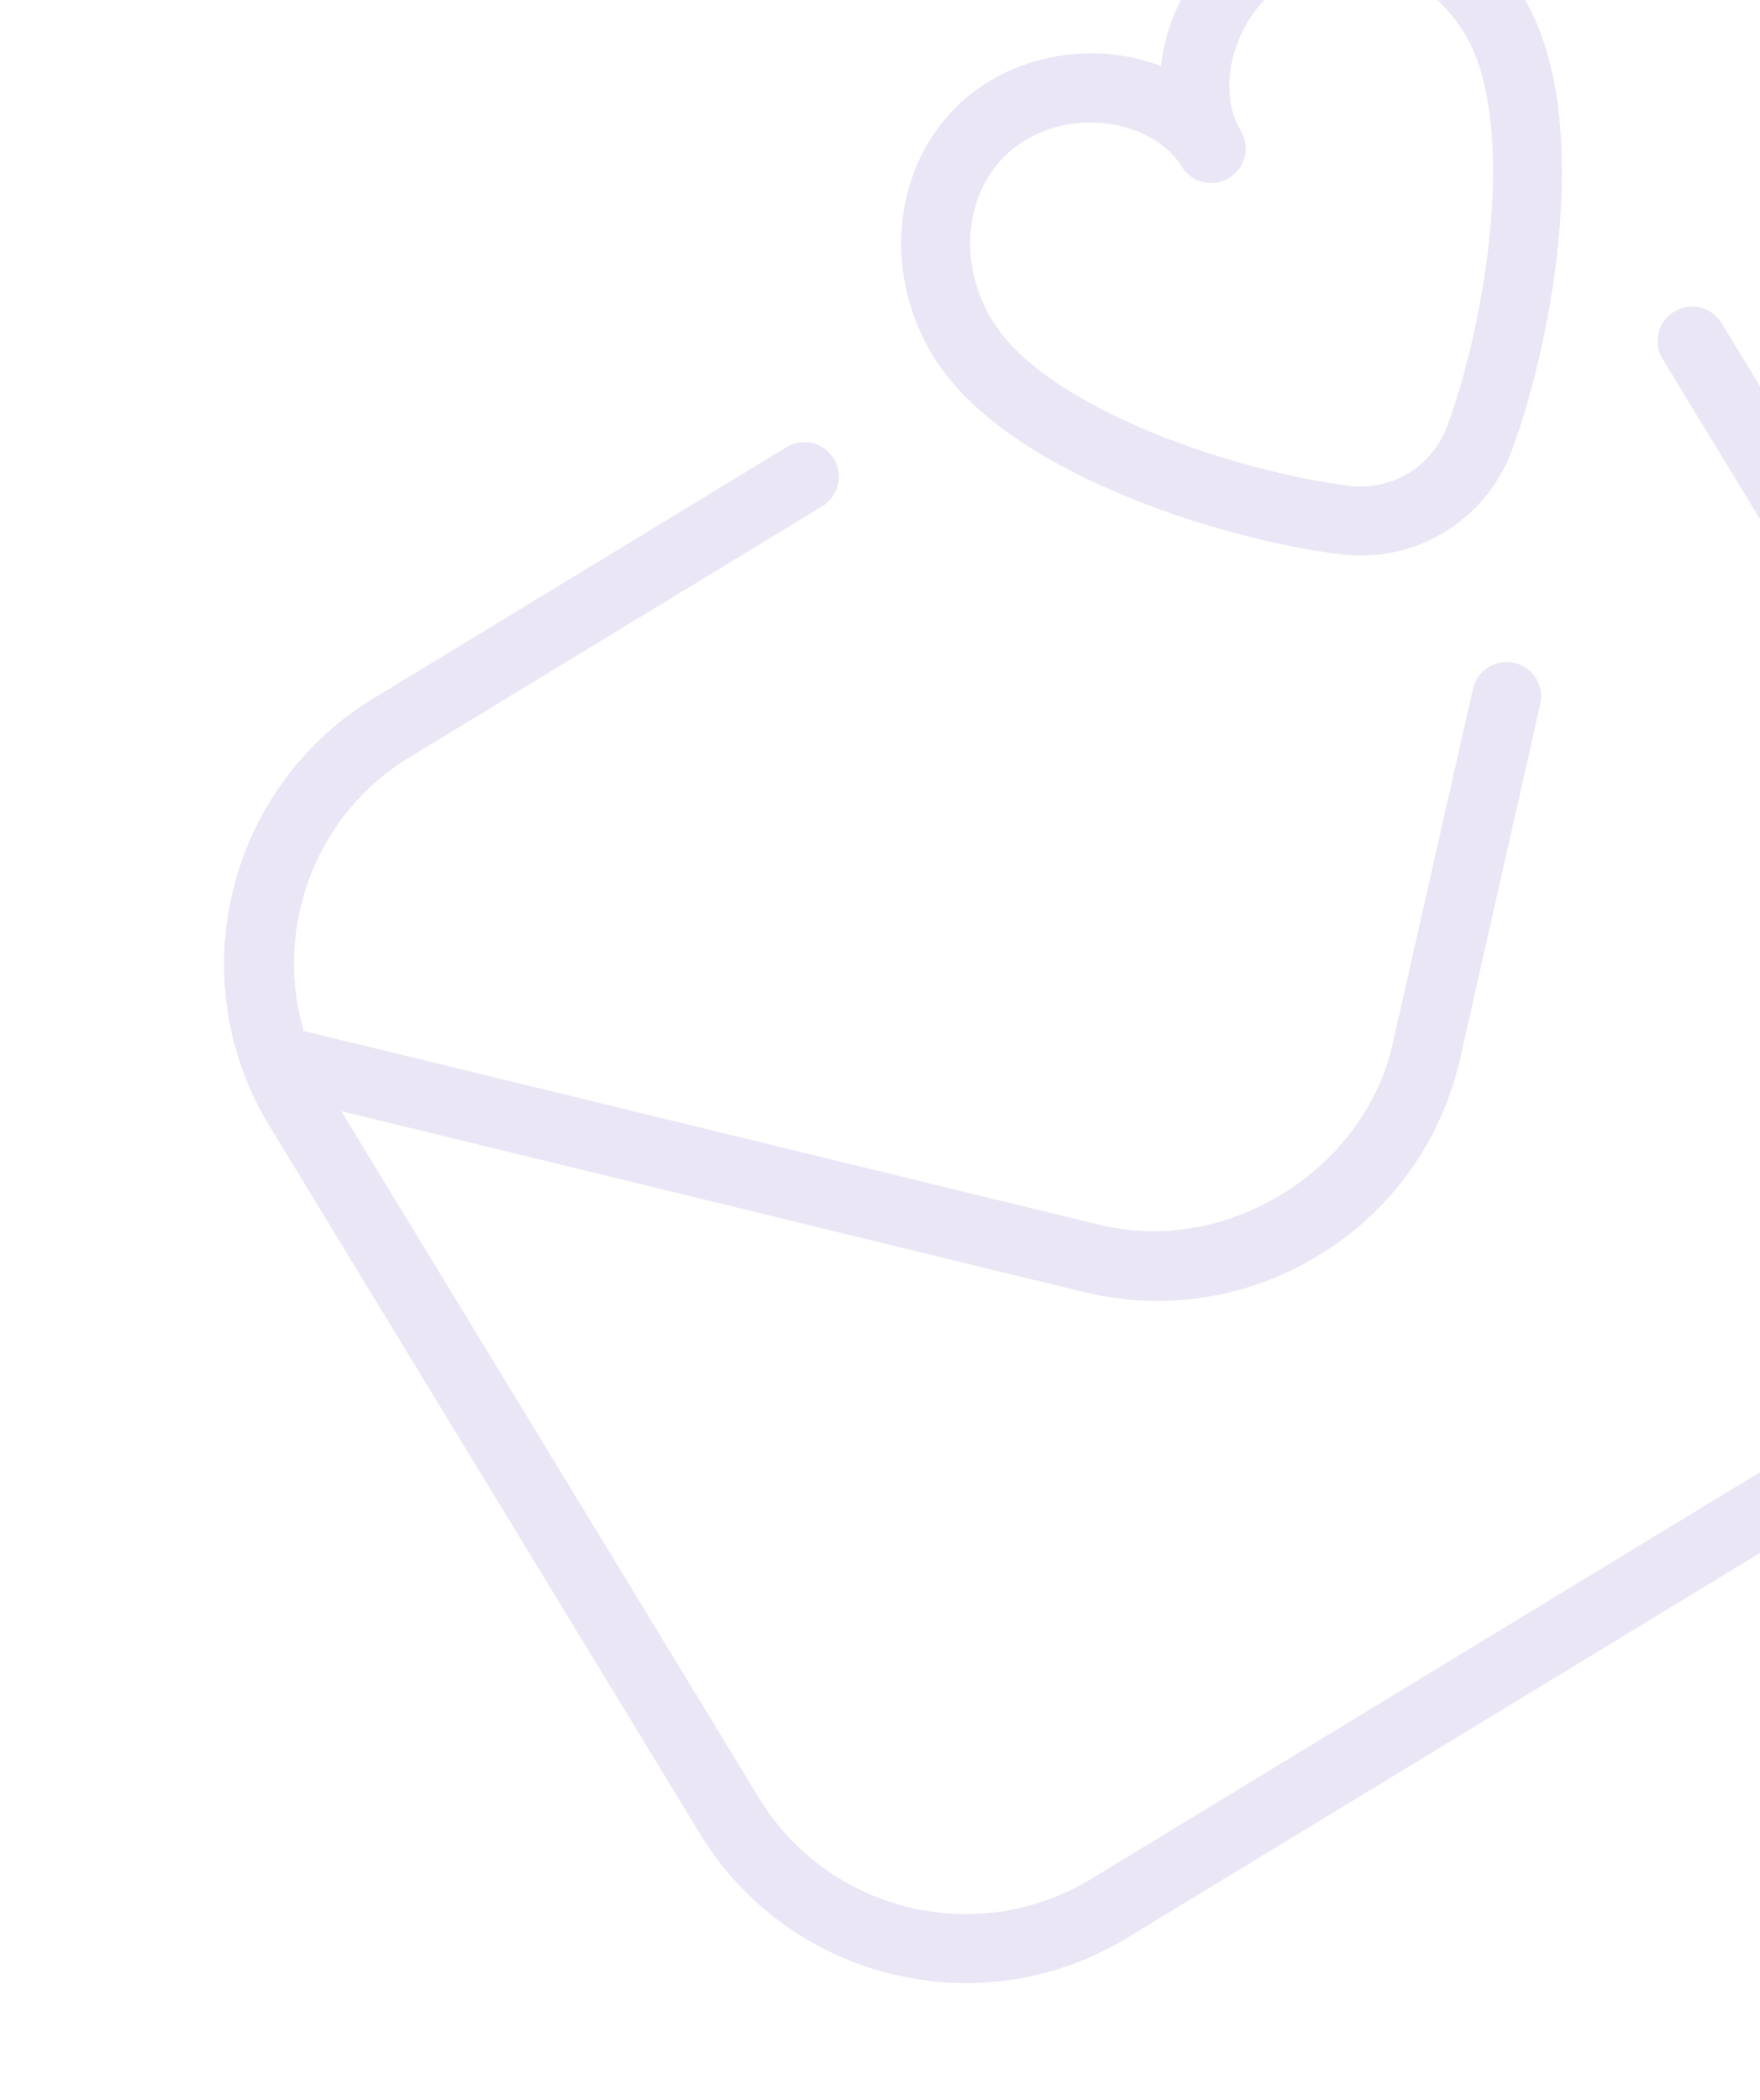 <svg width="207" height="247" viewBox="0 0 207 247" fill="none" xmlns="http://www.w3.org/2000/svg">
<path d="M202.485 38.004L248.927 114.361C259.402 131.584 253.911 154.123 236.689 164.598L132.565 227.927C115.343 238.402 92.804 232.911 82.329 215.689L31.665 132.39C21.19 115.168 26.681 92.629 43.903 82.154L92.494 52.6C94.41 51.435 96.911 52.044 98.076 53.96C99.241 55.876 98.632 58.376 96.716 59.542L48.125 89.096C36.942 95.897 32.24 109.227 35.699 121.245L129.343 144.064C144.108 147.655 160.109 137.923 163.704 123.165L173.237 81.022C173.727 78.841 175.921 77.459 178.095 77.953C180.28 78.45 181.66 80.625 181.163 82.81L171.613 125.021C169.292 134.573 163.424 142.592 155.073 147.671C146.722 152.75 136.909 154.268 127.42 151.957L40.139 130.688L89.27 211.467C97.419 224.865 114.946 229.134 128.343 220.986L232.467 157.656C245.864 149.508 250.134 131.981 241.986 118.583L195.544 42.226C194.378 40.31 194.988 37.809 196.903 36.644C198.819 35.479 201.32 36.088 202.485 38.004ZM109.743 41.871C102.814 30.48 105.741 16.015 116.272 9.61C122.561 5.785 130.254 5.347 136.547 7.767C137.297 1.073 141.22 -5.564 147.509 -9.389C158.039 -15.794 172.23 -11.74 179.159 -0.348C187.476 13.326 182.76 39.579 177.837 52.919C176.301 57.087 173.453 60.426 169.892 62.592C166.331 64.757 162.057 65.75 157.65 65.197C143.54 63.433 118.06 55.546 109.743 41.871ZM116.684 37.65C123.081 48.166 145.51 55.493 158.651 57.133C163.695 57.764 168.457 54.868 170.216 50.099C174.799 37.669 178.609 14.383 172.217 3.874C167.619 -3.686 158.43 -6.522 151.731 -2.448C144.893 1.711 142.99 10.543 145.916 15.353C147.081 17.269 146.472 19.77 144.556 20.935C142.64 22.1 140.14 21.491 138.974 19.575C136.049 14.765 127.331 12.393 120.494 16.551C113.795 20.626 112.087 30.09 116.684 37.65Z" fill="#EBE6F5"/>
</svg>

